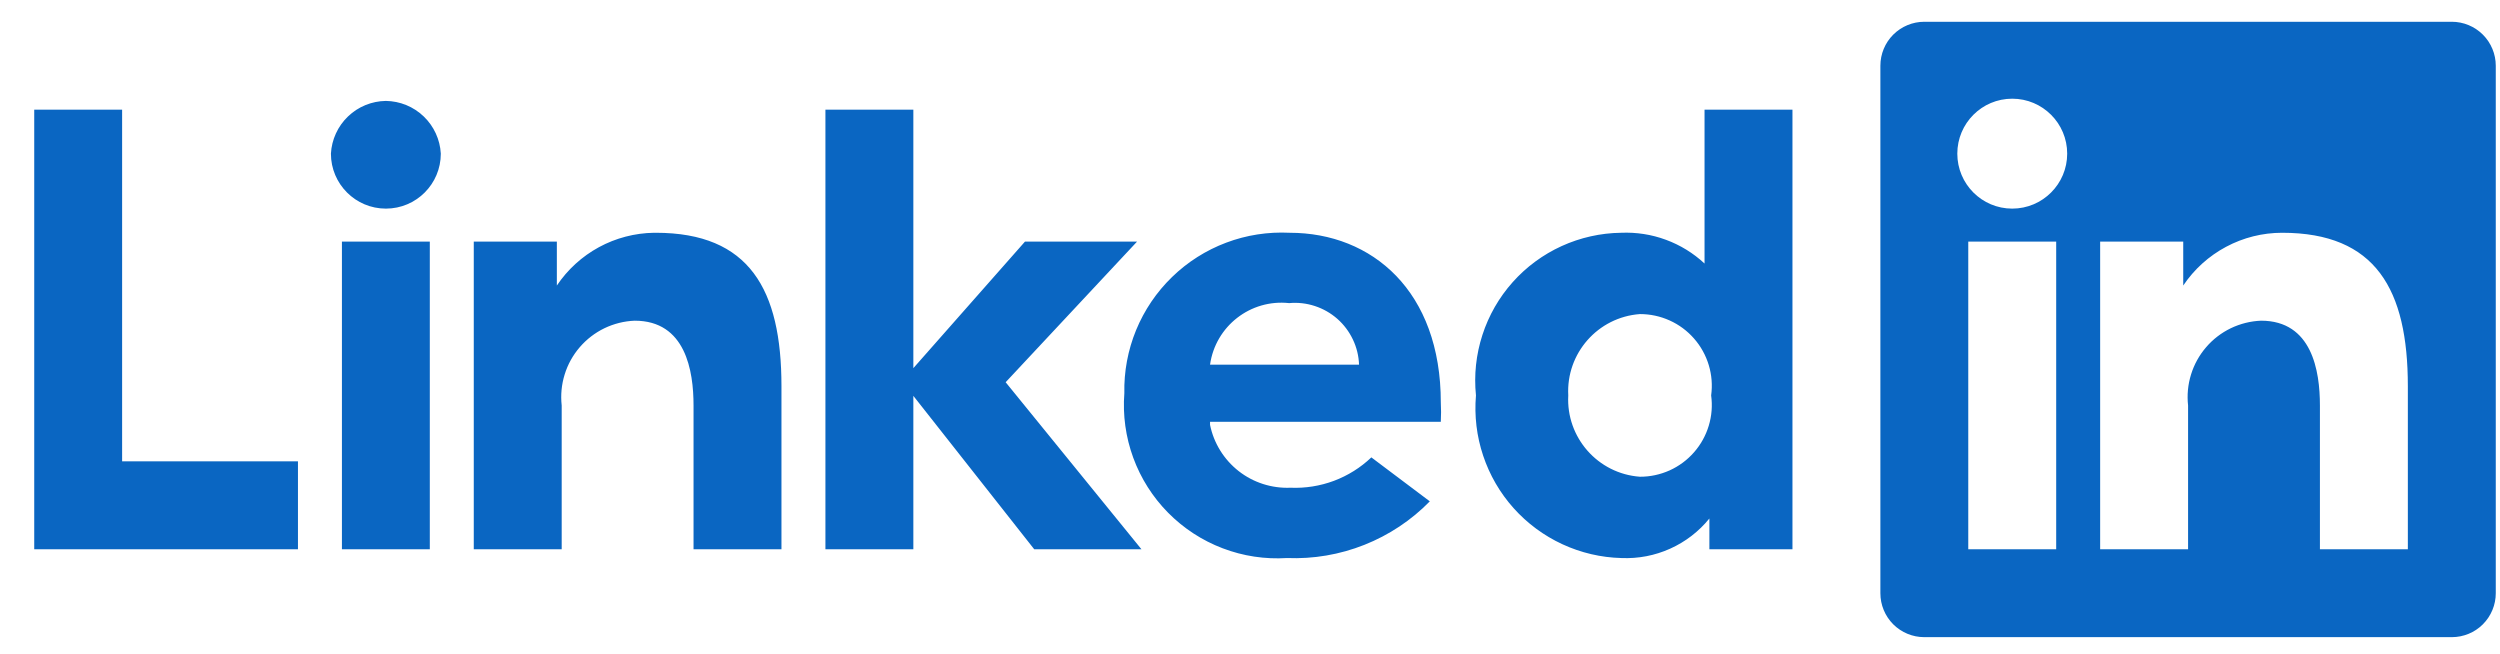 <svg width="65" height="17" viewBox="0 0 65 17" fill="none" xmlns="http://www.w3.org/2000/svg">
<path d="M26.147 9.938L29.678 14.281H26.89L23.747 10.292V14.281H21.461V2.852H23.747V9.572L26.65 6.281H29.564L26.147 9.938ZM17.004 6.052C16.503 6.06 16.012 6.188 15.572 6.427C15.133 6.666 14.757 7.008 14.478 7.424V6.281H12.318V14.281H14.604V10.543C14.574 10.272 14.6 9.998 14.681 9.737C14.761 9.476 14.895 9.235 15.073 9.028C15.251 8.821 15.469 8.653 15.715 8.534C15.961 8.416 16.228 8.349 16.501 8.338C17.827 8.338 18.032 9.641 18.032 10.543V14.281H20.318V10.041C20.318 7.526 19.484 6.052 17.05 6.052H17.004ZM37.461 10.463C37.47 10.631 37.47 10.799 37.461 10.966H31.461V11.046C31.558 11.523 31.823 11.949 32.206 12.249C32.589 12.548 33.066 12.701 33.553 12.681C33.938 12.697 34.323 12.636 34.684 12.501C35.046 12.365 35.376 12.158 35.655 11.892L37.175 13.035C36.694 13.527 36.114 13.912 35.474 14.166C34.835 14.42 34.149 14.537 33.461 14.509C32.892 14.545 32.321 14.459 31.788 14.255C31.254 14.052 30.771 13.736 30.37 13.33C29.969 12.924 29.66 12.436 29.464 11.9C29.268 11.364 29.189 10.793 29.233 10.223C29.221 9.662 29.325 9.104 29.538 8.584C29.752 8.064 30.07 7.594 30.473 7.203C30.876 6.811 31.356 6.507 31.882 6.309C32.407 6.111 32.968 6.024 33.53 6.052C35.678 6.052 37.461 7.572 37.461 10.463ZM35.335 9.481C35.327 9.254 35.273 9.032 35.175 8.827C35.078 8.623 34.941 8.44 34.771 8.29C34.601 8.141 34.402 8.027 34.187 7.957C33.971 7.886 33.744 7.86 33.518 7.881C32.513 7.772 31.603 8.48 31.461 9.481H35.335ZM3.175 2.852H0.89V14.281H7.747V11.995H3.175V2.852ZM44.318 2.852H46.604V14.281H44.444V13.481C44.17 13.819 43.82 14.088 43.423 14.266C43.026 14.445 42.593 14.528 42.158 14.509C41.627 14.496 41.104 14.373 40.622 14.15C40.14 13.927 39.708 13.608 39.354 13.212C38.999 12.816 38.73 12.351 38.562 11.847C38.393 11.343 38.33 10.81 38.375 10.281C38.321 9.75 38.378 9.215 38.543 8.708C38.707 8.201 38.975 7.734 39.33 7.336C39.685 6.938 40.118 6.619 40.603 6.398C41.088 6.177 41.614 6.059 42.147 6.052C42.544 6.035 42.94 6.096 43.313 6.234C43.686 6.371 44.028 6.581 44.318 6.852V2.852ZM44.49 10.281C44.526 10.017 44.505 9.748 44.428 9.493C44.351 9.238 44.221 9.002 44.045 8.802C43.87 8.602 43.654 8.441 43.411 8.332C43.168 8.222 42.905 8.166 42.638 8.166C41.545 8.246 40.716 9.186 40.775 10.281C40.716 11.375 41.545 12.316 42.638 12.395C42.905 12.396 43.168 12.339 43.411 12.23C43.654 12.12 43.87 11.96 44.045 11.759C44.221 11.559 44.351 11.323 44.428 11.068C44.505 10.813 44.526 10.545 44.49 10.281ZM10.033 2.624C9.665 2.629 9.313 2.773 9.048 3.028C8.783 3.282 8.624 3.628 8.604 3.995C8.604 4.784 9.244 5.424 10.033 5.424C10.822 5.424 11.461 4.784 11.461 3.995C11.441 3.628 11.282 3.282 11.017 3.028C10.752 2.773 10.4 2.629 10.032 2.624M8.89 14.281H11.175V6.281H8.89V14.281ZM64.89 1.709V15.424C64.89 15.727 64.769 16.017 64.555 16.232C64.341 16.446 64.05 16.566 63.747 16.566H50.032C49.729 16.566 49.439 16.446 49.224 16.232C49.01 16.017 48.89 15.727 48.89 15.424V1.709C48.89 1.406 49.01 1.115 49.224 0.901C49.439 0.687 49.729 0.566 50.032 0.566H63.747C64.05 0.566 64.341 0.687 64.555 0.901C64.769 1.115 64.89 1.406 64.89 1.709ZM53.461 6.281H51.175V14.281H53.461V6.281ZM53.747 3.995C53.747 3.206 53.107 2.566 52.318 2.566C51.529 2.566 50.89 3.206 50.89 3.995C50.89 4.784 51.529 5.424 52.318 5.424C53.107 5.424 53.747 4.784 53.747 3.995ZM62.604 10.041C62.604 7.526 61.77 6.052 59.335 6.052C58.827 6.052 58.327 6.177 57.878 6.417C57.43 6.656 57.047 7.002 56.764 7.424V6.281H54.604V14.281H56.89V10.543C56.86 10.272 56.886 9.998 56.967 9.737C57.047 9.476 57.181 9.235 57.359 9.028C57.536 8.821 57.755 8.653 58.001 8.534C58.247 8.416 58.514 8.349 58.787 8.338C60.112 8.338 60.318 9.641 60.318 10.543V14.281H62.604V10.041Z" fill="#0A66C2"/>
</svg>
